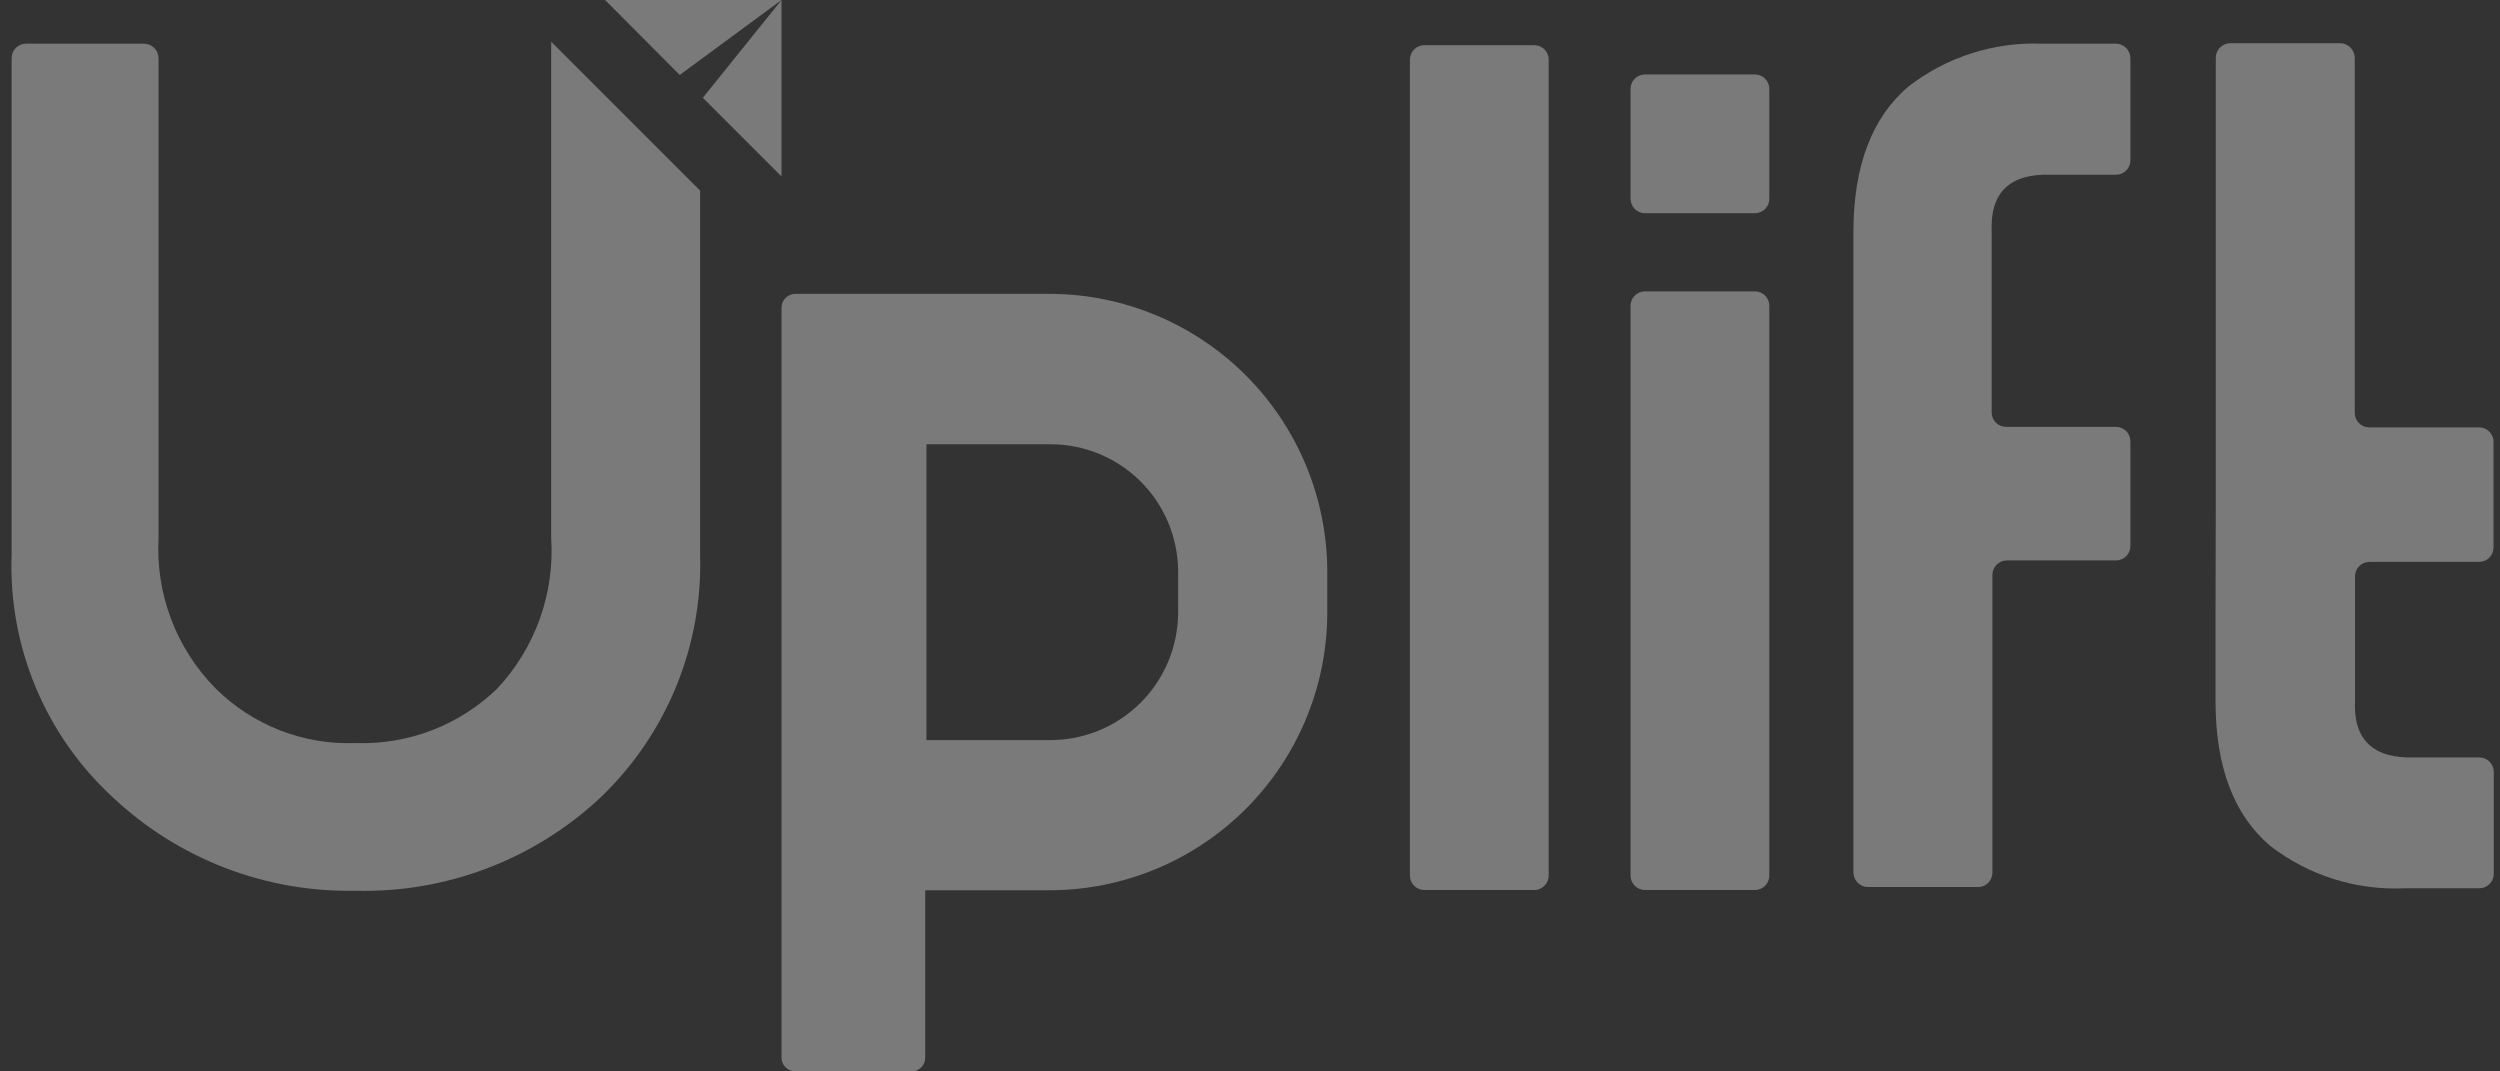 <svg width="140" height="60" viewBox="0 0 140 60" fill="none" xmlns="http://www.w3.org/2000/svg">
<rect x="0" y="0" width="140" height="60" fill="#333333" stroke="none"/>
<g opacity="0.35" clip-path="url(#clip0)">
<path d="M33.883 0H43.765L38.066 4.197L33.883 0Z" fill="white"/>
<path d="M24.195 40.893C25.558 40.368 26.802 39.572 27.851 38.554C28.903 37.429 29.713 36.099 30.232 34.648C30.751 33.197 30.967 31.656 30.867 30.118V2.335L39.206 10.674V31.063C39.281 33.59 38.824 36.103 37.867 38.442C36.909 40.781 35.471 42.893 33.647 44.642C29.938 48.128 25.003 50.011 19.915 49.882C14.868 49.984 9.983 48.103 6.308 44.642C4.441 42.921 2.969 40.816 1.993 38.472C1.016 36.128 0.559 33.601 0.651 31.063V3.266C0.65 3.159 0.669 3.053 0.709 2.953C0.748 2.854 0.807 2.763 0.883 2.687C0.958 2.611 1.047 2.55 1.146 2.509C1.244 2.467 1.35 2.446 1.458 2.446H8.059C8.277 2.446 8.485 2.533 8.639 2.686C8.793 2.84 8.879 3.049 8.879 3.266V30.118C8.793 31.67 9.033 33.222 9.584 34.675C10.134 36.128 10.983 37.45 12.076 38.554C13.103 39.574 14.329 40.372 15.678 40.898C17.026 41.424 18.468 41.667 19.915 41.612C21.375 41.663 22.831 41.418 24.195 40.893Z" fill="white"/>
<path d="M124.084 3.238V28.256L124.07 34.163V39.263C124.07 42.933 125.09 45.633 127.128 47.366C129.281 49.03 131.957 49.872 134.675 49.743H138.844C139.058 49.743 139.263 49.658 139.414 49.507C139.566 49.356 139.651 49.151 139.651 48.937V43.224C139.651 43.011 139.566 42.806 139.414 42.654C139.263 42.503 139.058 42.418 138.844 42.418H135.217C132.896 42.488 131.77 41.431 131.881 39.222V32.272C131.881 32.059 131.966 31.854 132.117 31.702C132.269 31.551 132.474 31.466 132.687 31.466H138.831C139.044 31.466 139.249 31.381 139.401 31.23C139.552 31.079 139.637 30.874 139.637 30.66V24.739C139.637 24.526 139.552 24.321 139.401 24.169C139.249 24.018 139.044 23.933 138.831 23.933H132.673C132.566 23.933 132.46 23.912 132.362 23.871C132.263 23.829 132.174 23.769 132.099 23.692C132.023 23.616 131.964 23.525 131.925 23.426C131.885 23.327 131.866 23.22 131.867 23.113V3.238C131.864 3.022 131.776 2.815 131.623 2.662C131.47 2.509 131.264 2.422 131.047 2.418H124.904C124.797 2.418 124.69 2.44 124.59 2.481C124.491 2.522 124.401 2.582 124.324 2.659C124.248 2.735 124.188 2.825 124.147 2.925C124.105 3.024 124.084 3.131 124.084 3.238Z" fill="white"/>
<path d="M103.792 12.981C103.792 9.312 104.821 6.602 106.85 4.864C108.98 3.204 111.628 2.347 114.327 2.446H118.497C118.712 2.45 118.917 2.538 119.068 2.691C119.219 2.845 119.303 3.051 119.303 3.266V8.965C119.305 9.072 119.286 9.178 119.246 9.277C119.206 9.377 119.147 9.467 119.072 9.544C118.997 9.62 118.908 9.68 118.809 9.722C118.71 9.763 118.604 9.785 118.497 9.785H114.883C112.548 9.701 111.437 10.771 111.534 12.981V23.085C111.532 23.192 111.552 23.299 111.591 23.398C111.631 23.498 111.69 23.588 111.765 23.665C111.84 23.741 111.93 23.801 112.028 23.843C112.127 23.884 112.233 23.905 112.34 23.905H118.497C118.711 23.905 118.916 23.99 119.067 24.142C119.218 24.293 119.303 24.498 119.303 24.712V30.577C119.303 30.791 119.218 30.996 119.067 31.147C118.916 31.298 118.711 31.383 118.497 31.383H112.382C112.168 31.383 111.963 31.468 111.812 31.619C111.661 31.77 111.576 31.975 111.576 32.189V48.867C111.576 48.974 111.554 49.08 111.513 49.179C111.472 49.278 111.411 49.367 111.335 49.442C111.258 49.517 111.168 49.576 111.068 49.616C110.969 49.656 110.863 49.675 110.756 49.673H104.612C104.397 49.673 104.191 49.589 104.037 49.438C103.884 49.287 103.796 49.082 103.792 48.867V12.981Z" fill="white"/>
<path d="M85.919 2.53H79.762C79.317 2.53 78.956 2.89 78.956 3.336V49.034C78.956 49.479 79.317 49.84 79.762 49.84H85.919C86.364 49.84 86.725 49.479 86.725 49.034V3.336C86.725 2.89 86.364 2.53 85.919 2.53Z" fill="white"/>
<path d="M98.275 4.17H92.118C91.672 4.17 91.311 4.53 91.311 4.976V11.133C91.311 11.578 91.672 11.939 92.118 11.939H98.275C98.72 11.939 99.081 11.578 99.081 11.133V4.976C99.081 4.53 98.72 4.17 98.275 4.17Z" fill="white"/>
<path d="M92.118 16.317H98.275C98.72 16.317 99.081 16.678 99.081 17.123V49.034C99.081 49.479 98.72 49.84 98.275 49.84H92.118C91.672 49.84 91.311 49.479 91.311 49.034V17.123C91.311 16.678 91.672 16.317 92.118 16.317Z" fill="white"/>
<path fill-rule="evenodd" clip-rule="evenodd" d="M58.817 16.456H44.529C44.325 16.46 44.131 16.543 43.988 16.689C43.845 16.834 43.765 17.03 43.765 17.234V59.222C43.765 59.426 43.845 59.622 43.988 59.767C44.131 59.913 44.325 59.996 44.529 60H51.047C51.149 60 51.25 59.98 51.343 59.941C51.437 59.901 51.522 59.844 51.593 59.771C51.664 59.699 51.72 59.613 51.758 59.519C51.795 59.424 51.814 59.323 51.812 59.222V49.854H58.761C62.89 49.854 66.849 48.214 69.768 45.295C72.688 42.376 74.328 38.416 74.328 34.288V31.967C74.309 27.859 72.669 23.924 69.764 21.019C66.859 18.114 62.925 16.474 58.817 16.456ZM65.975 34.288C65.975 36.184 65.222 38.002 63.883 39.344C62.544 40.686 60.727 41.442 58.831 41.446H51.881V24.878H58.831C60.716 24.878 62.524 25.623 63.863 26.951C65.201 28.279 65.96 30.082 65.975 31.967V34.288Z" fill="white"/>
<path d="M43.765 0L43.765 9.882L39.359 5.476L43.765 0Z" fill="white"/>
</g>
<defs>
<clipPath id="clip0">
<rect width="138.985" height="60" fill="white" transform="translate(0.651)"/>
</clipPath>
</defs>
</svg>
